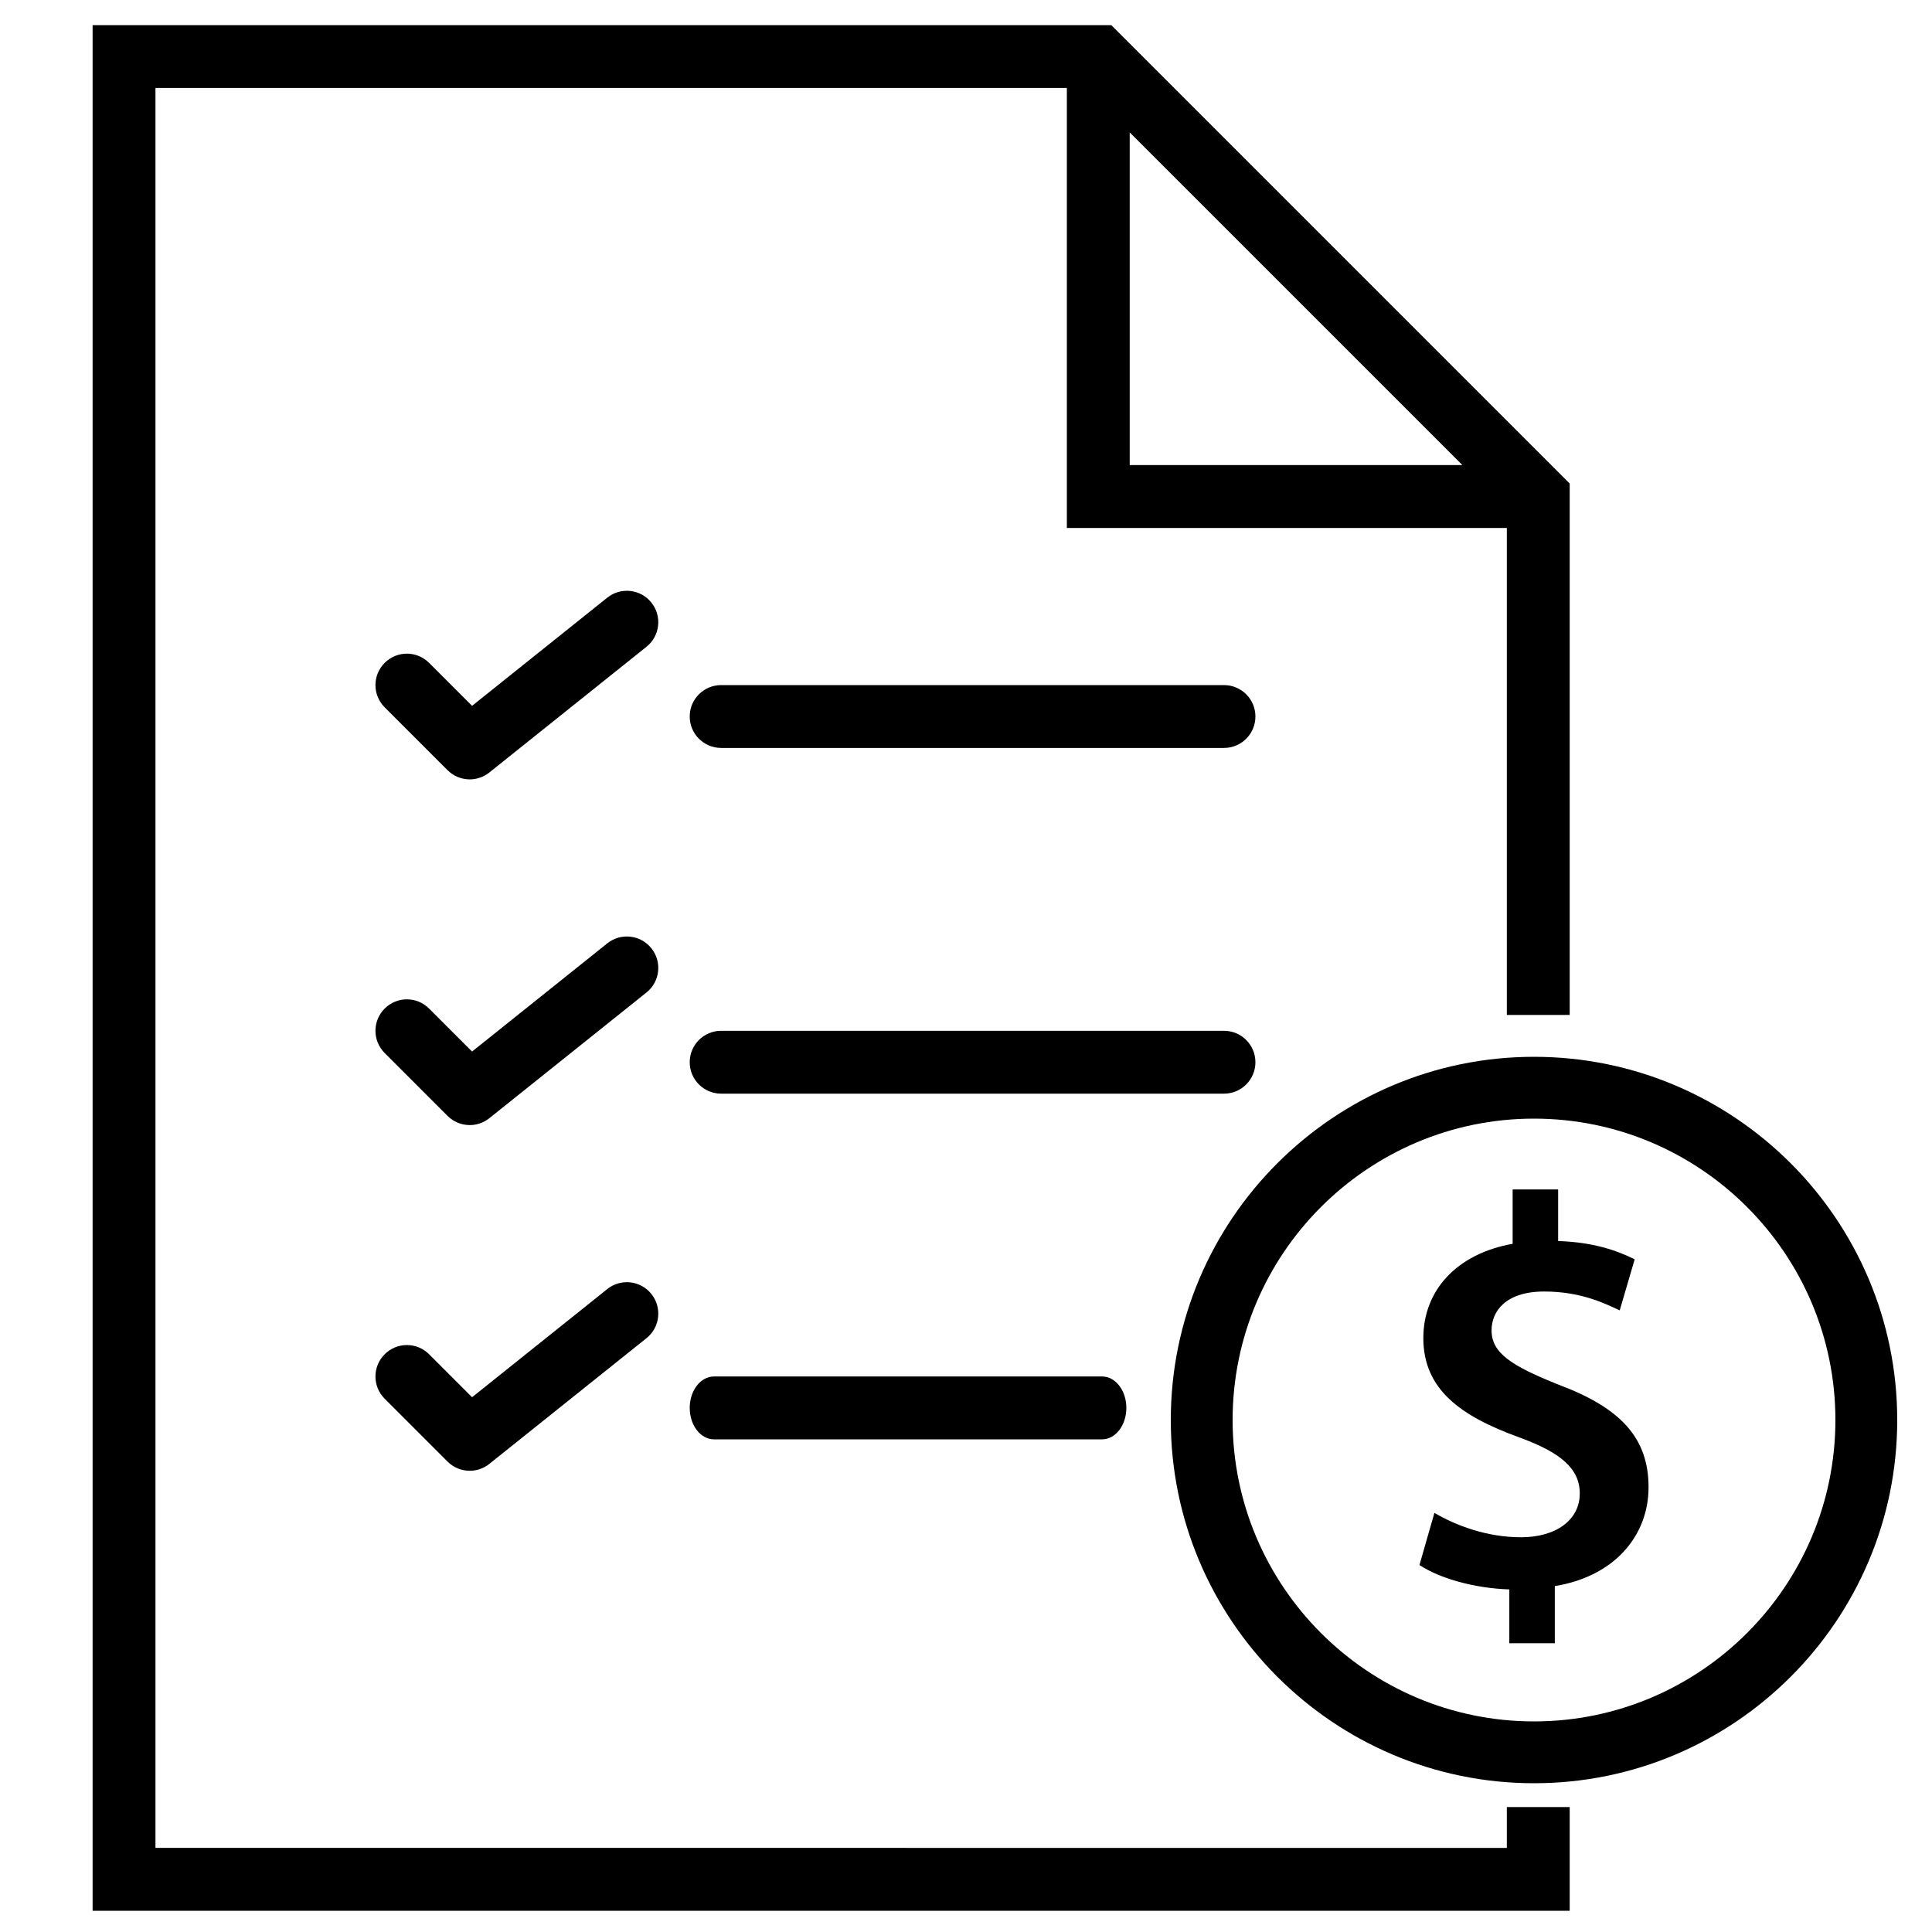 <?xml version="1.0" encoding="utf-8"?>
<!-- Generator: Adobe Illustrator 16.0.0, SVG Export Plug-In . SVG Version: 6.00 Build 0)  -->
<!DOCTYPE svg PUBLIC "-//W3C//DTD SVG 1.1//EN" "http://www.w3.org/Graphics/SVG/1.1/DTD/svg11.dtd">
<svg version="1.1" id="Layer_1" xmlns="http://www.w3.org/2000/svg" xmlns:xlink="http://www.w3.org/1999/xlink" x="0px" y="0px"
	 width="500px" height="500px" viewBox="0 0 500 500" enable-background="new 0 0 500 500" xml:space="preserve">
<path d="M316.768,177.3H186.633c-4.489,0-8.134,3.635-8.134,8.133s3.645,8.134,8.134,8.134h130.135c4.487,0,8.133-3.636,8.133-8.134
	S321.256,177.3,316.768,177.3z"/>
<path d="M157.15,154.682l-34.981,27.986l-11.118-11.117c-3.18-3.181-8.321-3.181-11.501,0c-3.18,3.179-3.18,8.32,0,11.5
	l16.267,16.267c1.578,1.578,3.659,2.383,5.75,2.383c1.789,0,3.586-0.586,5.075-1.781l40.667-32.533
	c3.514-2.813,4.075-7.93,1.269-11.436C165.78,152.436,160.655,151.875,157.15,154.682z"/>
<path d="M316.768,266.768H186.633c-4.489,0-8.134,3.635-8.134,8.133s3.645,8.135,8.134,8.135h130.135
	c4.487,0,8.133-3.637,8.133-8.135S321.256,266.768,316.768,266.768z"/>
<path d="M157.15,244.148l-34.981,27.987l-11.118-11.117c-3.18-3.182-8.321-3.182-11.501,0c-3.18,3.181-3.18,8.319,0,11.5
	l16.267,16.268c1.578,1.576,3.659,2.384,5.75,2.384c1.789,0,3.586-0.585,5.075-1.782l40.667-32.531
	c3.514-2.813,4.075-7.932,1.269-11.436C165.78,241.903,160.655,241.342,157.15,244.148z"/>
<path d="M285.223,356.232H184.777c-3.464,0-6.278,3.637-6.278,8.135c0,4.497,2.813,8.133,6.278,8.133h100.446
	c3.464,0,6.277-3.636,6.277-8.133C291.5,359.869,288.688,356.232,285.223,356.232z"/>
<path d="M157.15,333.615L122.169,361.6l-11.118-11.115c-3.18-3.183-8.321-3.183-11.501,0c-3.18,3.18-3.18,8.318,0,11.501
	l16.267,16.266c1.578,1.579,3.659,2.383,5.75,2.383c1.789,0,3.586-0.584,5.075-1.781l40.667-32.531
	c3.514-2.813,4.075-7.932,1.269-11.438C165.78,331.369,160.655,330.809,157.15,333.615z"/>
<path d="M397,461.5c-51.832,0-94-42.168-94-94s42.168-94,94-94s94,42.168,94,94S448.832,461.5,397,461.5z M397,289.5
	c-43.01,0-78,34.99-78,78s34.99,78,78,78s78-34.99,78-78S440.01,289.5,397,289.5z"/>
<path d="M389.966,467.667v10.567l-349.733-0.002V22.767H276.1v113.867h113.866v126.033h16.27V125.133L287.602,6.5H23.967v488
	h382.269v-26.833H389.966z M292.367,34.267l86.099,86.099h-86.099V34.267z"/>
<g enable-background="new    ">
	<path d="M390.611,425.265V411.34c-9.045-0.289-18.09-2.874-23.258-6.316l3.875-13.496c5.601,3.303,13.641,6.316,22.396,6.316
		c9.046,0,15.22-4.451,15.22-11.343c0-6.462-5.024-10.625-15.647-14.501c-15.075-5.456-24.839-12.348-24.839-25.7
		c0-12.346,8.615-21.822,23.113-24.406v-14.069h11.771v13.353c9.047,0.288,15.221,2.441,19.813,4.738l-3.878,13.209
		c-3.443-1.58-9.762-4.882-19.522-4.882c-10.051,0-13.641,5.168-13.641,10.051c0,5.887,5.167,9.188,17.372,14.07
		c16.079,6.027,23.257,13.779,23.257,26.559c0,12.205-8.47,22.973-24.261,25.559v14.786L390.611,425.265L390.611,425.265z"/>
</g>
</svg>
